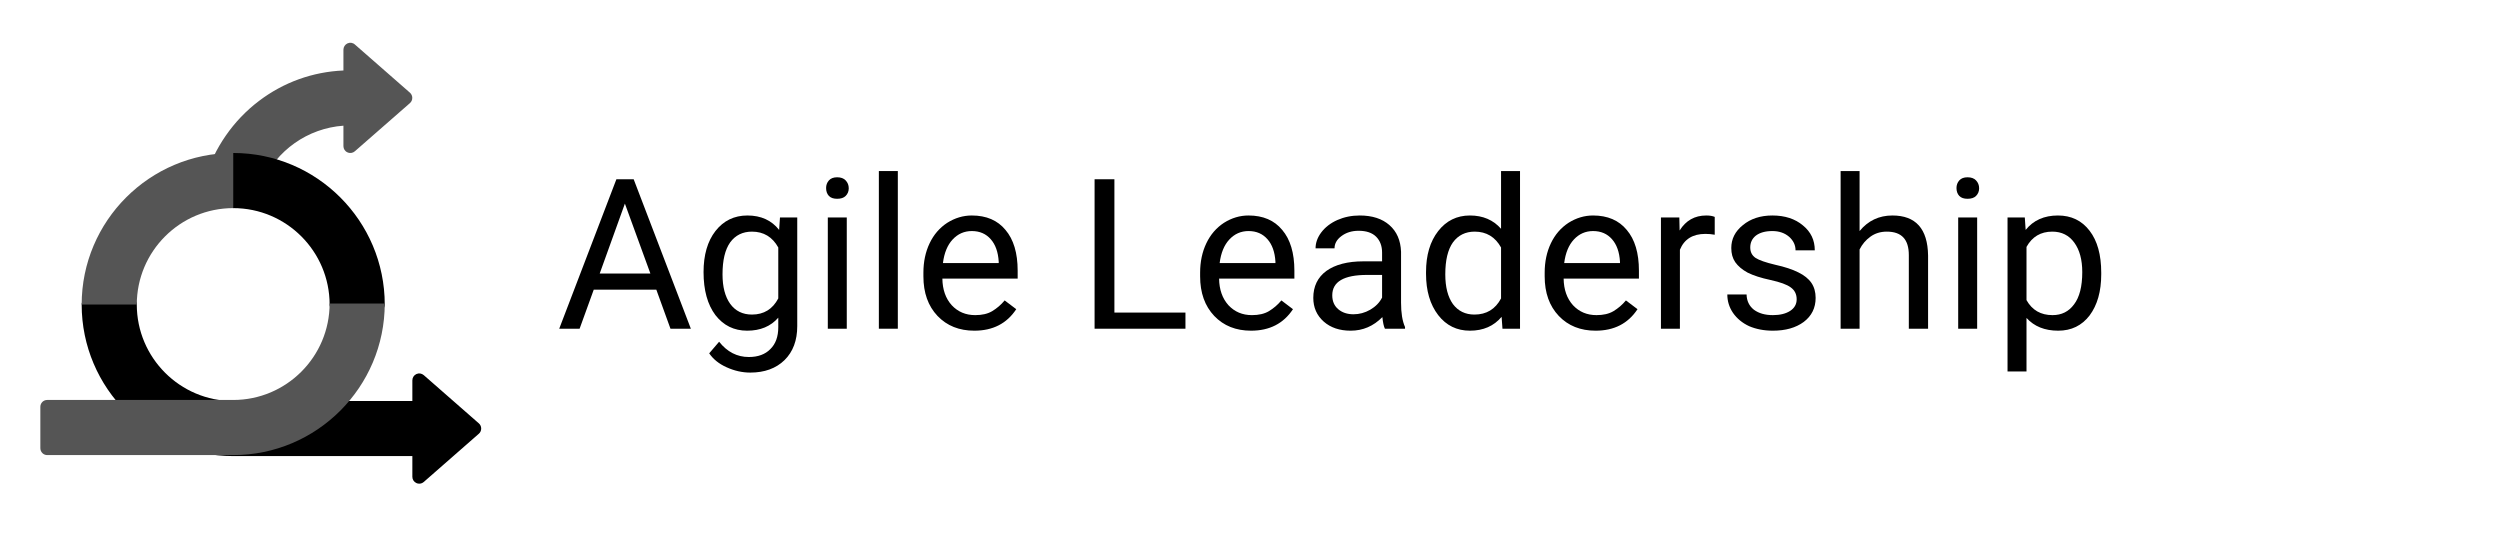 <svg xmlns="http://www.w3.org/2000/svg" xmlns:xlink="http://www.w3.org/1999/xlink" width="184" zoomAndPan="magnify" viewBox="0 0 138 30" height="40" preserveAspectRatio="xMidYMid meet" version="1.0"><defs><g/><clipPath id="ca0e2077b4"><path d="M 11 2.312 L 23 2.312 L 23 11 L 11 11 Z M 11 2.312 " clip-rule="nonzero"/></clipPath><clipPath id="70abf05656"><path d="M 4 16 L 26.902 16 L 26.902 26.988 L 4 26.988 Z M 4 16 " clip-rule="nonzero"/></clipPath><clipPath id="2e3725e5c3"><path d="M 2.227 16 L 22 16 L 22 26 L 2.227 26 Z M 2.227 16 " clip-rule="nonzero"/></clipPath></defs><g clip-path="url(#ca0e2077b4)"><path fill="#555555" d="M 22.629 5.117 L 19.59 2.457 C 19.477 2.355 19.316 2.332 19.18 2.395 C 19.047 2.457 18.957 2.594 18.957 2.742 L 18.957 3.891 C 17.258 3.965 15.652 4.543 14.293 5.574 C 12.879 6.645 11.824 8.168 11.32 9.859 C 11.285 9.973 11.309 10.098 11.379 10.195 C 11.449 10.289 11.562 10.348 11.684 10.348 L 14.109 10.348 C 14.262 10.348 14.398 10.258 14.457 10.117 C 15.254 8.297 16.992 7.078 18.957 6.938 L 18.957 8.066 C 18.957 8.215 19.043 8.352 19.18 8.41 C 19.316 8.473 19.477 8.449 19.586 8.352 L 22.629 5.691 C 22.711 5.617 22.758 5.516 22.758 5.402 C 22.758 5.293 22.711 5.191 22.629 5.117 Z M 22.629 5.117 " fill-opacity="1" fill-rule="nonzero"/></g><g clip-path="url(#70abf05656)"><path fill="#000000" d="M 26.434 23.371 L 23.391 20.707 C 23.277 20.609 23.121 20.586 22.984 20.648 C 22.848 20.711 22.762 20.844 22.762 20.996 L 22.762 22.137 L 12.875 22.137 C 9.938 22.137 7.551 19.746 7.551 16.812 C 7.551 16.602 7.379 16.43 7.168 16.43 L 4.887 16.43 C 4.68 16.43 4.508 16.602 4.508 16.812 C 4.508 21.426 8.262 25.176 12.875 25.176 L 22.762 25.176 L 22.762 26.32 C 22.762 26.469 22.848 26.602 22.984 26.664 C 23.035 26.688 23.086 26.699 23.141 26.699 C 23.23 26.699 23.32 26.668 23.391 26.605 L 26.434 23.941 C 26.516 23.871 26.562 23.766 26.562 23.656 C 26.562 23.547 26.516 23.441 26.434 23.371 Z M 26.434 23.371 " fill-opacity="1" fill-rule="nonzero"/></g><path fill="#555555" d="M 12.875 8.445 C 8.262 8.445 4.508 12.199 4.508 16.812 L 7.551 16.812 C 7.551 13.875 9.938 11.488 12.875 11.488 C 13.082 11.488 13.254 11.316 13.254 11.105 L 13.254 8.824 C 13.254 8.617 13.082 8.445 12.875 8.445 Z M 12.875 8.445 " fill-opacity="1" fill-rule="nonzero"/><path fill="#000000" d="M 12.875 8.445 L 12.875 11.488 C 15.809 11.488 18.195 13.875 18.195 16.812 C 18.195 17.02 18.367 17.191 18.578 17.191 L 20.859 17.191 C 21.07 17.191 21.238 17.02 21.238 16.812 C 21.238 12.199 17.488 8.445 12.875 8.445 Z M 12.875 8.445 " fill-opacity="1" fill-rule="nonzero"/><g clip-path="url(#2e3725e5c3)"><path fill="#555555" d="M 18.195 16.754 C 18.195 19.688 15.809 22.078 12.875 22.078 L 2.605 22.078 C 2.395 22.078 2.227 22.246 2.227 22.457 L 2.227 24.738 C 2.227 24.949 2.395 25.121 2.605 25.121 L 12.875 25.121 C 17.488 25.121 21.238 21.367 21.238 16.754 Z M 18.195 16.754 " fill-opacity="1" fill-rule="nonzero"/></g><g fill="#000000" fill-opacity="1"><g transform="translate(30.713, 18.145)"><g><path d="M 5.516 -2.156 L 2.062 -2.156 L 1.281 0 L 0.156 0 L 3.312 -8.25 L 4.266 -8.25 L 7.422 0 L 6.297 0 Z M 2.391 -3.047 L 5.188 -3.047 L 3.781 -6.906 Z M 2.391 -3.047 "/></g></g><g transform="translate(38.289, 18.145)"><g><path d="M 0.547 -3.125 C 0.547 -4.07 0.766 -4.828 1.203 -5.391 C 1.648 -5.961 2.238 -6.25 2.969 -6.25 C 3.719 -6.25 4.301 -5.984 4.719 -5.453 L 4.766 -6.141 L 5.719 -6.141 L 5.719 -0.141 C 5.719 0.648 5.484 1.273 5.016 1.734 C 4.547 2.191 3.914 2.422 3.125 2.422 C 2.676 2.422 2.238 2.32 1.812 2.125 C 1.395 1.938 1.078 1.68 0.859 1.359 L 1.406 0.719 C 1.852 1.281 2.398 1.562 3.047 1.562 C 3.555 1.562 3.953 1.414 4.234 1.125 C 4.523 0.844 4.672 0.441 4.672 -0.078 L 4.672 -0.609 C 4.254 -0.129 3.68 0.109 2.953 0.109 C 2.234 0.109 1.648 -0.176 1.203 -0.75 C 0.766 -1.332 0.547 -2.125 0.547 -3.125 Z M 1.594 -3 C 1.594 -2.312 1.734 -1.77 2.016 -1.375 C 2.305 -0.977 2.707 -0.781 3.219 -0.781 C 3.875 -0.781 4.359 -1.078 4.672 -1.672 L 4.672 -4.484 C 4.348 -5.066 3.863 -5.359 3.219 -5.359 C 2.707 -5.359 2.305 -5.16 2.016 -4.766 C 1.734 -4.367 1.594 -3.781 1.594 -3 Z M 1.594 -3 "/></g></g><g transform="translate(44.804, 18.145)"><g><path d="M 1.938 0 L 0.891 0 L 0.891 -6.141 L 1.938 -6.141 Z M 0.797 -7.766 C 0.797 -7.93 0.848 -8.07 0.953 -8.188 C 1.055 -8.301 1.207 -8.359 1.406 -8.359 C 1.613 -8.359 1.77 -8.301 1.875 -8.188 C 1.988 -8.07 2.047 -7.926 2.047 -7.75 C 2.047 -7.582 1.988 -7.441 1.875 -7.328 C 1.77 -7.223 1.613 -7.172 1.406 -7.172 C 1.207 -7.172 1.055 -7.223 0.953 -7.328 C 0.848 -7.441 0.797 -7.586 0.797 -7.766 Z M 0.797 -7.766 "/></g></g><g transform="translate(47.622, 18.145)"><g><path d="M 1.938 0 L 0.891 0 L 0.891 -8.703 L 1.938 -8.703 Z M 1.938 0 "/></g></g><g transform="translate(50.441, 18.145)"><g><path d="M 3.344 0.109 C 2.508 0.109 1.832 -0.16 1.312 -0.703 C 0.789 -1.254 0.531 -1.984 0.531 -2.891 L 0.531 -3.094 C 0.531 -3.695 0.645 -4.238 0.875 -4.719 C 1.102 -5.195 1.426 -5.57 1.844 -5.844 C 2.27 -6.113 2.723 -6.25 3.203 -6.25 C 4.004 -6.25 4.625 -5.984 5.062 -5.453 C 5.508 -4.93 5.734 -4.18 5.734 -3.203 L 5.734 -2.766 L 1.578 -2.766 C 1.586 -2.16 1.758 -1.672 2.094 -1.297 C 2.438 -0.93 2.867 -0.75 3.391 -0.75 C 3.766 -0.75 4.078 -0.82 4.328 -0.969 C 4.586 -1.125 4.816 -1.32 5.016 -1.562 L 5.656 -1.078 C 5.133 -0.285 4.363 0.109 3.344 0.109 Z M 3.203 -5.391 C 2.785 -5.391 2.43 -5.234 2.141 -4.922 C 1.859 -4.617 1.68 -4.188 1.609 -3.625 L 4.688 -3.625 L 4.688 -3.703 C 4.656 -4.234 4.508 -4.645 4.25 -4.938 C 3.988 -5.238 3.641 -5.391 3.203 -5.391 Z M 3.203 -5.391 "/></g></g><g transform="translate(56.593, 18.145)"><g/></g><g transform="translate(59.468, 18.145)"><g><path d="M 2.047 -0.891 L 5.969 -0.891 L 5.969 0 L 0.953 0 L 0.953 -8.25 L 2.047 -8.25 Z M 2.047 -0.891 "/></g></g><g transform="translate(65.716, 18.145)"><g><path d="M 3.344 0.109 C 2.508 0.109 1.832 -0.16 1.312 -0.703 C 0.789 -1.254 0.531 -1.984 0.531 -2.891 L 0.531 -3.094 C 0.531 -3.695 0.645 -4.238 0.875 -4.719 C 1.102 -5.195 1.426 -5.57 1.844 -5.844 C 2.27 -6.113 2.723 -6.25 3.203 -6.25 C 4.004 -6.25 4.625 -5.984 5.062 -5.453 C 5.508 -4.93 5.734 -4.18 5.734 -3.203 L 5.734 -2.766 L 1.578 -2.766 C 1.586 -2.16 1.758 -1.672 2.094 -1.297 C 2.438 -0.93 2.867 -0.75 3.391 -0.75 C 3.766 -0.75 4.078 -0.82 4.328 -0.969 C 4.586 -1.125 4.816 -1.32 5.016 -1.562 L 5.656 -1.078 C 5.133 -0.285 4.363 0.109 3.344 0.109 Z M 3.203 -5.391 C 2.785 -5.391 2.43 -5.234 2.141 -4.922 C 1.859 -4.617 1.68 -4.188 1.609 -3.625 L 4.688 -3.625 L 4.688 -3.703 C 4.656 -4.234 4.508 -4.645 4.25 -4.938 C 3.988 -5.238 3.641 -5.391 3.203 -5.391 Z M 3.203 -5.391 "/></g></g><g transform="translate(71.869, 18.145)"><g><path d="M 4.578 0 C 4.516 -0.125 4.469 -0.336 4.438 -0.641 C 3.945 -0.141 3.363 0.109 2.688 0.109 C 2.082 0.109 1.586 -0.055 1.203 -0.391 C 0.816 -0.734 0.625 -1.172 0.625 -1.703 C 0.625 -2.336 0.863 -2.832 1.344 -3.188 C 1.832 -3.539 2.516 -3.719 3.391 -3.719 L 4.422 -3.719 L 4.422 -4.203 C 4.422 -4.566 4.312 -4.859 4.094 -5.078 C 3.875 -5.297 3.551 -5.406 3.125 -5.406 C 2.75 -5.406 2.43 -5.305 2.172 -5.109 C 1.922 -4.922 1.797 -4.695 1.797 -4.438 L 0.75 -4.438 C 0.75 -4.738 0.852 -5.031 1.062 -5.312 C 1.281 -5.602 1.578 -5.832 1.953 -6 C 2.328 -6.164 2.738 -6.25 3.188 -6.25 C 3.883 -6.25 4.43 -6.07 4.828 -5.719 C 5.234 -5.363 5.445 -4.875 5.469 -4.25 L 5.469 -1.438 C 5.469 -0.875 5.539 -0.426 5.688 -0.094 L 5.688 0 Z M 2.844 -0.797 C 3.164 -0.797 3.473 -0.879 3.766 -1.047 C 4.066 -1.223 4.285 -1.445 4.422 -1.719 L 4.422 -2.969 L 3.594 -2.969 C 2.312 -2.969 1.672 -2.594 1.672 -1.844 C 1.672 -1.52 1.781 -1.266 2 -1.078 C 2.219 -0.891 2.5 -0.797 2.844 -0.797 Z M 2.844 -0.797 "/></g></g><g transform="translate(78.186, 18.145)"><g><path d="M 0.531 -3.125 C 0.531 -4.062 0.754 -4.816 1.203 -5.391 C 1.648 -5.961 2.234 -6.25 2.953 -6.25 C 3.672 -6.25 4.242 -6.004 4.672 -5.516 L 4.672 -8.703 L 5.719 -8.703 L 5.719 0 L 4.75 0 L 4.703 -0.656 C 4.273 -0.145 3.691 0.109 2.953 0.109 C 2.234 0.109 1.648 -0.176 1.203 -0.75 C 0.754 -1.332 0.531 -2.094 0.531 -3.031 Z M 1.594 -3 C 1.594 -2.301 1.734 -1.754 2.016 -1.359 C 2.305 -0.973 2.703 -0.781 3.203 -0.781 C 3.867 -0.781 4.359 -1.078 4.672 -1.672 L 4.672 -4.484 C 4.348 -5.066 3.863 -5.359 3.219 -5.359 C 2.707 -5.359 2.305 -5.16 2.016 -4.766 C 1.734 -4.367 1.594 -3.781 1.594 -3 Z M 1.594 -3 "/></g></g><g transform="translate(84.735, 18.145)"><g><path d="M 3.344 0.109 C 2.508 0.109 1.832 -0.16 1.312 -0.703 C 0.789 -1.254 0.531 -1.984 0.531 -2.891 L 0.531 -3.094 C 0.531 -3.695 0.645 -4.238 0.875 -4.719 C 1.102 -5.195 1.426 -5.57 1.844 -5.844 C 2.27 -6.113 2.723 -6.25 3.203 -6.25 C 4.004 -6.25 4.625 -5.984 5.062 -5.453 C 5.508 -4.93 5.734 -4.18 5.734 -3.203 L 5.734 -2.766 L 1.578 -2.766 C 1.586 -2.16 1.758 -1.672 2.094 -1.297 C 2.438 -0.93 2.867 -0.75 3.391 -0.75 C 3.766 -0.75 4.078 -0.82 4.328 -0.969 C 4.586 -1.125 4.816 -1.32 5.016 -1.562 L 5.656 -1.078 C 5.133 -0.285 4.363 0.109 3.344 0.109 Z M 3.203 -5.391 C 2.785 -5.391 2.43 -5.234 2.141 -4.922 C 1.859 -4.617 1.68 -4.188 1.609 -3.625 L 4.688 -3.625 L 4.688 -3.703 C 4.656 -4.234 4.508 -4.645 4.25 -4.938 C 3.988 -5.238 3.641 -5.391 3.203 -5.391 Z M 3.203 -5.391 "/></g></g><g transform="translate(90.887, 18.145)"><g><path d="M 3.766 -5.188 C 3.598 -5.219 3.426 -5.234 3.25 -5.234 C 2.551 -5.234 2.082 -4.941 1.844 -4.359 L 1.844 0 L 0.797 0 L 0.797 -6.141 L 1.812 -6.141 L 1.828 -5.422 C 2.172 -5.973 2.66 -6.25 3.297 -6.25 C 3.492 -6.25 3.648 -6.223 3.766 -6.172 Z M 3.766 -5.188 "/></g></g><g transform="translate(94.817, 18.145)"><g><path d="M 4.359 -1.625 C 4.359 -1.906 4.25 -2.125 4.031 -2.281 C 3.82 -2.438 3.453 -2.57 2.922 -2.688 C 2.391 -2.801 1.969 -2.938 1.656 -3.094 C 1.352 -3.258 1.125 -3.453 0.969 -3.672 C 0.82 -3.891 0.75 -4.148 0.75 -4.453 C 0.75 -4.953 0.961 -5.375 1.391 -5.719 C 1.816 -6.07 2.359 -6.25 3.016 -6.25 C 3.711 -6.25 4.273 -6.066 4.703 -5.703 C 5.141 -5.348 5.359 -4.891 5.359 -4.328 L 4.297 -4.328 C 4.297 -4.617 4.176 -4.867 3.938 -5.078 C 3.695 -5.285 3.391 -5.391 3.016 -5.391 C 2.629 -5.391 2.328 -5.305 2.109 -5.141 C 1.898 -4.973 1.797 -4.754 1.797 -4.484 C 1.797 -4.234 1.895 -4.039 2.094 -3.906 C 2.289 -3.781 2.648 -3.656 3.172 -3.531 C 3.703 -3.414 4.129 -3.273 4.453 -3.109 C 4.773 -2.953 5.016 -2.758 5.172 -2.531 C 5.328 -2.301 5.406 -2.023 5.406 -1.703 C 5.406 -1.148 5.188 -0.707 4.75 -0.375 C 4.312 -0.051 3.742 0.109 3.047 0.109 C 2.555 0.109 2.117 0.023 1.734 -0.141 C 1.359 -0.316 1.062 -0.562 0.844 -0.875 C 0.633 -1.188 0.531 -1.523 0.531 -1.891 L 1.594 -1.891 C 1.602 -1.535 1.738 -1.254 2 -1.047 C 2.27 -0.848 2.617 -0.75 3.047 -0.75 C 3.441 -0.75 3.758 -0.828 4 -0.984 C 4.238 -1.141 4.359 -1.352 4.359 -1.625 Z M 4.359 -1.625 "/></g></g><g transform="translate(100.805, 18.145)"><g><path d="M 1.844 -5.391 C 2.312 -5.961 2.914 -6.25 3.656 -6.25 C 4.945 -6.25 5.602 -5.516 5.625 -4.047 L 5.625 0 L 4.562 0 L 4.562 -4.062 C 4.562 -4.5 4.461 -4.82 4.266 -5.031 C 4.066 -5.25 3.758 -5.359 3.344 -5.359 C 3 -5.359 2.695 -5.266 2.438 -5.078 C 2.188 -4.898 1.988 -4.664 1.844 -4.375 L 1.844 0 L 0.797 0 L 0.797 -8.703 L 1.844 -8.703 Z M 1.844 -5.391 "/></g></g><g transform="translate(107.201, 18.145)"><g><path d="M 1.938 0 L 0.891 0 L 0.891 -6.141 L 1.938 -6.141 Z M 0.797 -7.766 C 0.797 -7.93 0.848 -8.07 0.953 -8.188 C 1.055 -8.301 1.207 -8.359 1.406 -8.359 C 1.613 -8.359 1.77 -8.301 1.875 -8.188 C 1.988 -8.07 2.047 -7.926 2.047 -7.75 C 2.047 -7.582 1.988 -7.441 1.875 -7.328 C 1.77 -7.223 1.613 -7.172 1.406 -7.172 C 1.207 -7.172 1.055 -7.223 0.953 -7.328 C 0.848 -7.441 0.797 -7.586 0.797 -7.766 Z M 0.797 -7.766 "/></g></g><g transform="translate(110.019, 18.145)"><g><path d="M 5.969 -3 C 5.969 -2.062 5.754 -1.305 5.328 -0.734 C 4.898 -0.172 4.32 0.109 3.594 0.109 C 2.852 0.109 2.27 -0.125 1.844 -0.594 L 1.844 2.359 L 0.797 2.359 L 0.797 -6.141 L 1.75 -6.141 L 1.797 -5.453 C 2.223 -5.984 2.816 -6.25 3.578 -6.25 C 4.316 -6.25 4.898 -5.969 5.328 -5.406 C 5.754 -4.852 5.969 -4.082 5.969 -3.094 Z M 4.922 -3.125 C 4.922 -3.812 4.773 -4.352 4.484 -4.75 C 4.191 -5.156 3.785 -5.359 3.266 -5.359 C 2.629 -5.359 2.156 -5.078 1.844 -4.516 L 1.844 -1.578 C 2.156 -1.023 2.633 -0.75 3.281 -0.75 C 3.781 -0.75 4.176 -0.945 4.469 -1.344 C 4.77 -1.738 4.922 -2.332 4.922 -3.125 Z M 4.922 -3.125 "/></g></g></g></svg>